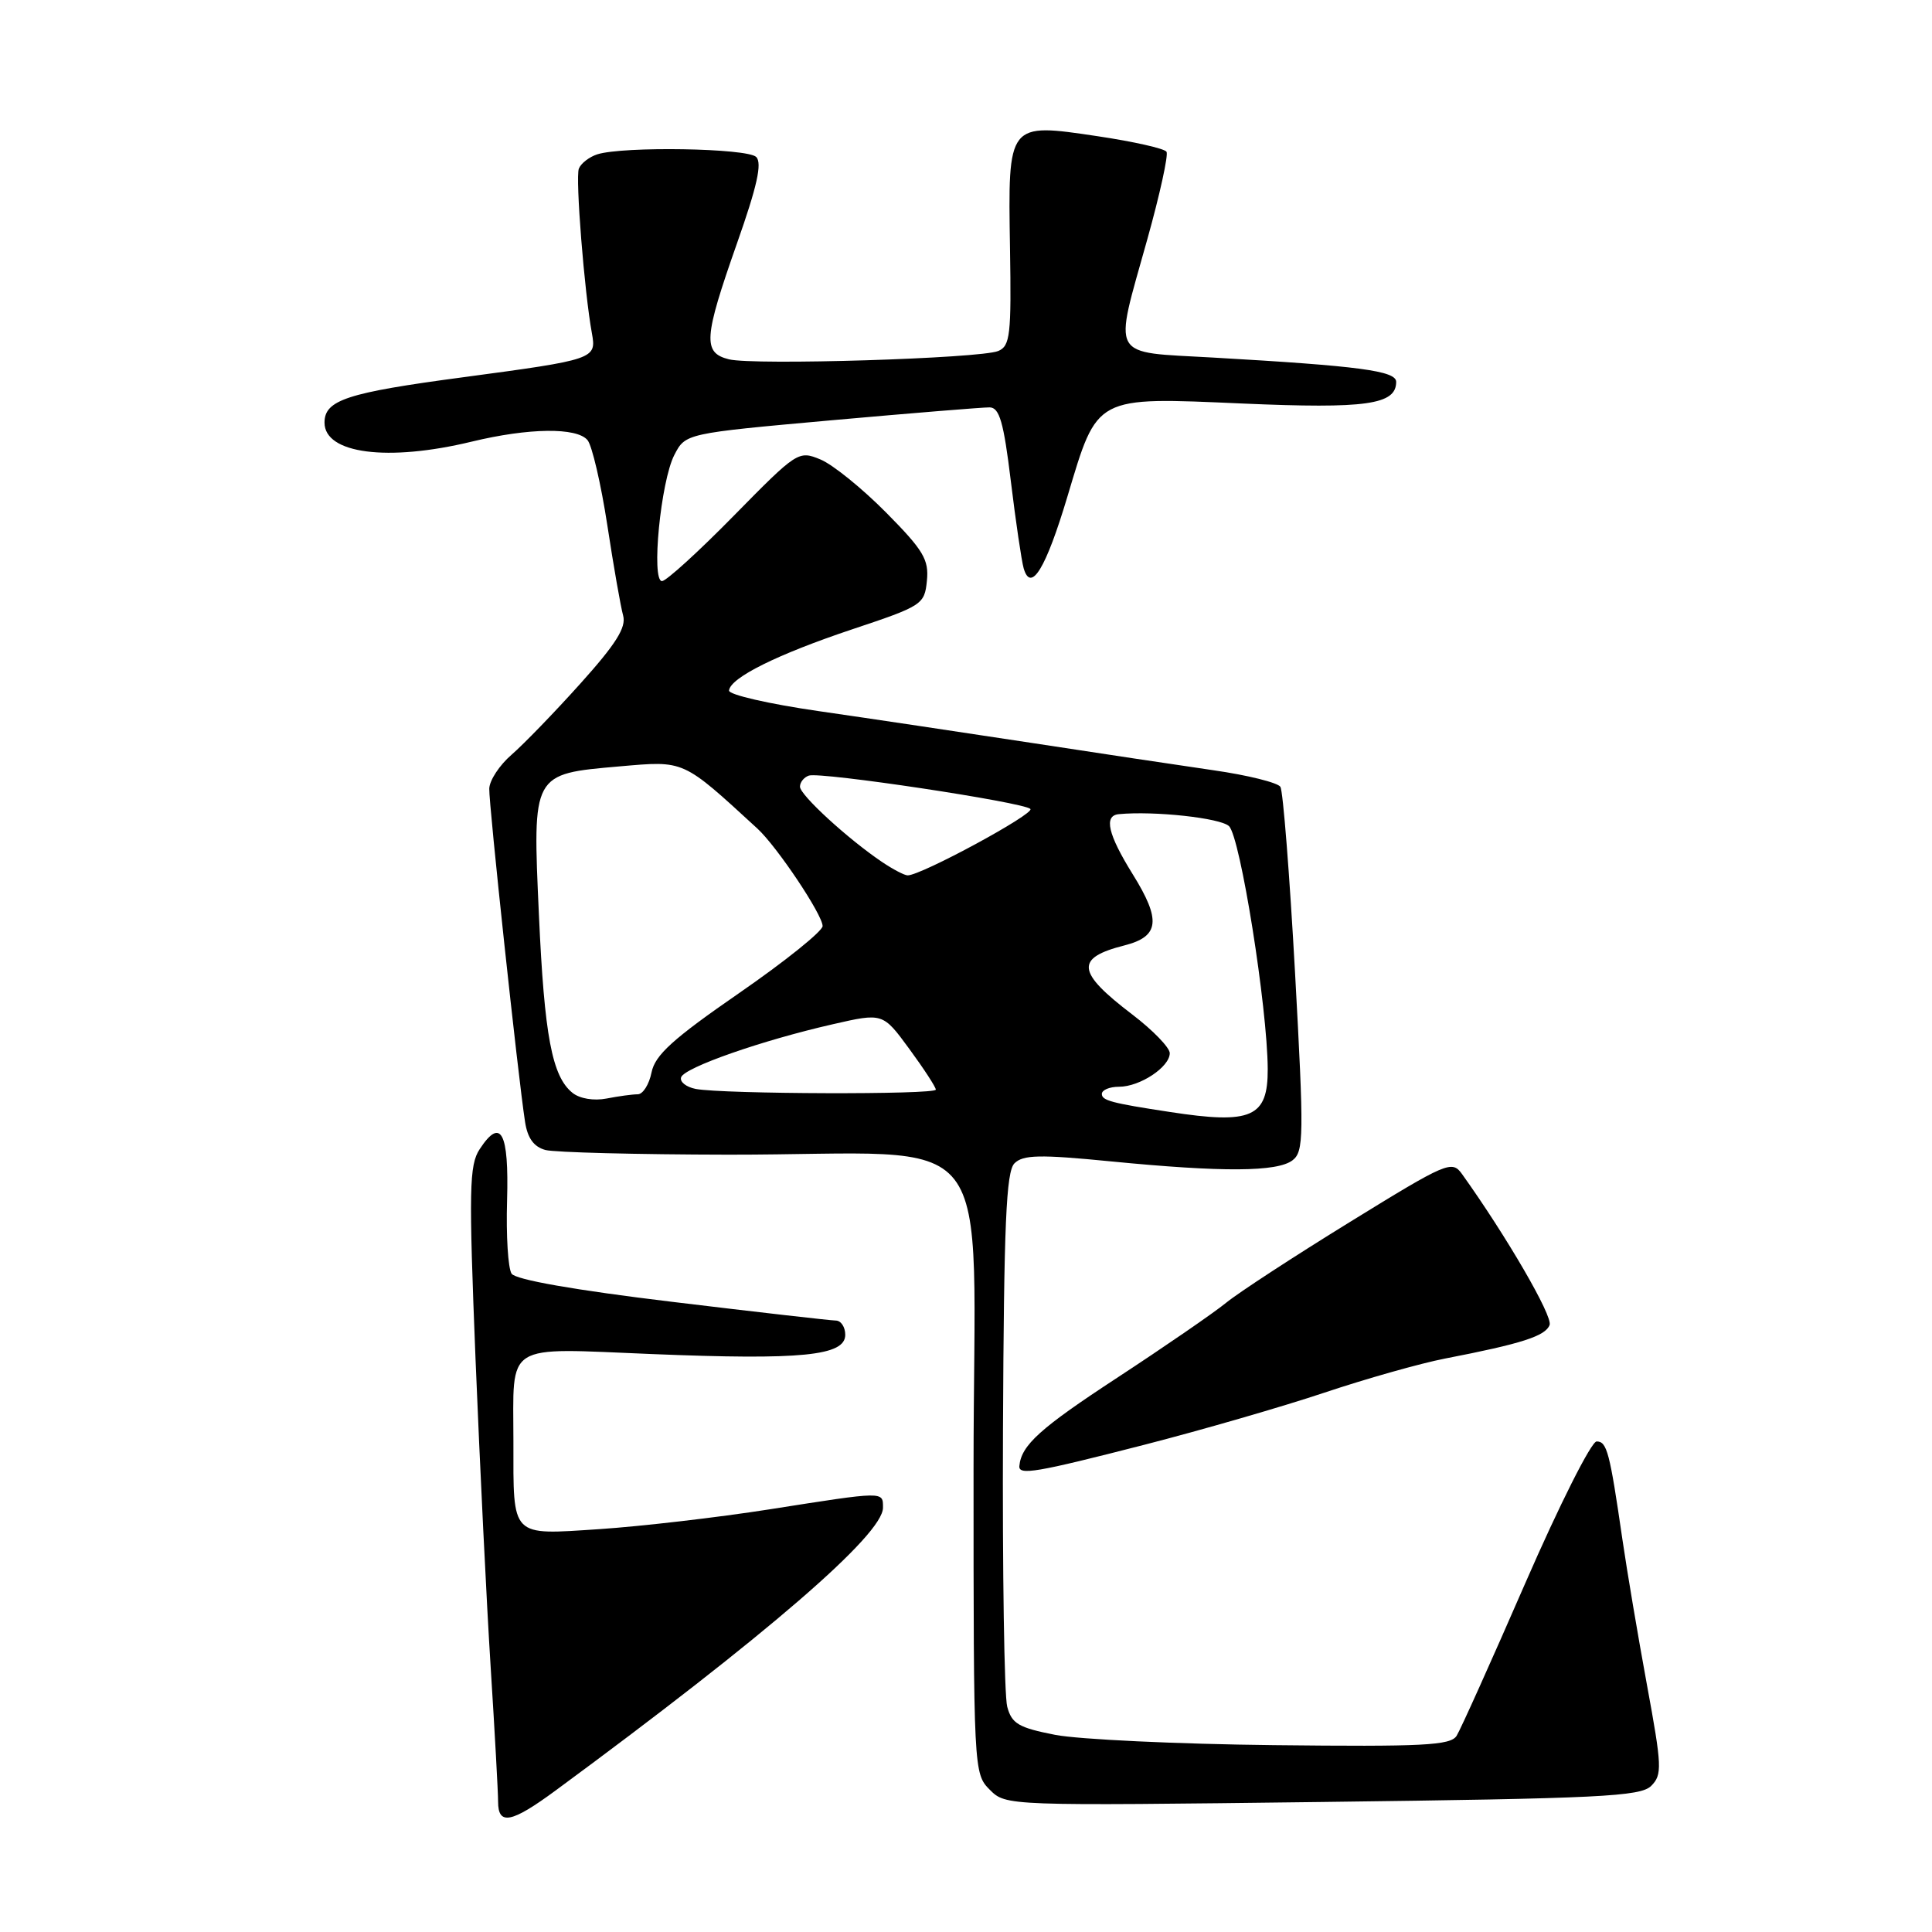 <?xml version="1.0" encoding="UTF-8" standalone="no"?>
<!DOCTYPE svg PUBLIC "-//W3C//DTD SVG 1.1//EN" "http://www.w3.org/Graphics/SVG/1.1/DTD/svg11.dtd" >
<svg xmlns="http://www.w3.org/2000/svg" xmlns:xlink="http://www.w3.org/1999/xlink" version="1.1" viewBox="0 0 256 256">
 <g >
 <path fill="currentColor"
d=" M 73.62 237.25 C 101.62 216.63 117.00 203.35 117.00 199.78 C 117.00 197.59 117.28 197.59 102.00 199.99 C 95.12 201.07 84.96 202.25 79.40 202.62 C 67.58 203.39 68.03 203.84 68.03 191.00 C 68.03 177.70 66.58 178.62 86.40 179.42 C 106.25 180.23 112.00 179.65 112.00 176.87 C 112.00 175.84 111.44 174.99 110.75 174.98 C 110.06 174.97 100.31 173.86 89.07 172.50 C 76.13 170.94 68.33 169.57 67.79 168.77 C 67.32 168.07 67.05 163.71 67.19 159.07 C 67.45 150.02 66.37 147.98 63.56 152.27 C 62.17 154.38 62.11 157.56 63.01 180.08 C 63.58 194.06 64.48 212.47 65.02 220.98 C 65.56 229.50 66.00 237.49 66.00 238.73 C 66.00 241.91 67.75 241.57 73.62 237.25 Z  M 218.79 236.64 C 220.27 235.16 220.22 234.07 218.23 223.26 C 217.04 216.79 215.58 208.12 214.98 204.00 C 213.29 192.36 212.93 191.00 211.56 191.00 C 210.86 191.00 206.61 199.44 202.12 209.75 C 197.63 220.06 193.53 229.18 193.01 230.00 C 192.21 231.28 188.59 231.46 168.79 231.24 C 155.98 231.10 142.95 230.48 139.83 229.88 C 134.97 228.93 134.06 228.40 133.46 226.14 C 133.07 224.69 132.82 208.21 132.90 189.51 C 133.02 162.15 133.32 155.26 134.42 154.15 C 135.56 153.01 137.76 152.96 147.20 153.89 C 162.04 155.34 169.23 155.29 171.26 153.75 C 172.77 152.60 172.79 150.55 171.60 128.89 C 170.88 115.90 170.01 104.82 169.66 104.26 C 169.32 103.71 165.32 102.71 160.77 102.06 C 156.22 101.40 145.30 99.76 136.50 98.41 C 127.70 97.07 115.10 95.18 108.50 94.23 C 101.90 93.28 96.54 92.05 96.60 91.50 C 96.76 89.80 103.01 86.70 112.97 83.37 C 122.21 80.29 122.51 80.09 122.82 76.95 C 123.10 74.15 122.36 72.91 117.41 67.91 C 114.25 64.72 110.34 61.55 108.71 60.88 C 105.81 59.68 105.62 59.80 97.24 68.33 C 92.56 73.10 88.27 77.00 87.72 77.00 C 86.26 77.00 87.55 63.78 89.35 60.29 C 90.83 57.43 90.83 57.43 110.16 55.69 C 120.80 54.74 130.23 53.97 131.13 53.98 C 132.43 54.00 132.99 55.92 133.94 63.75 C 134.59 69.11 135.36 74.31 135.64 75.30 C 136.60 78.60 138.58 75.36 141.45 65.76 C 145.46 52.36 144.99 52.61 164.66 53.47 C 181.05 54.18 185.00 53.62 185.00 50.60 C 185.00 49.14 180.15 48.49 160.75 47.38 C 146.86 46.58 147.54 47.79 152.03 31.69 C 153.69 25.75 154.83 20.54 154.57 20.11 C 154.30 19.68 150.20 18.76 145.45 18.05 C 133.50 16.27 133.56 16.19 133.83 32.86 C 134.02 44.39 133.85 45.85 132.27 46.51 C 129.89 47.50 99.85 48.43 96.58 47.61 C 93.10 46.74 93.24 44.79 97.65 32.26 C 100.32 24.69 101.01 21.61 100.20 20.80 C 99.03 19.63 82.60 19.36 79.14 20.45 C 78.07 20.80 76.97 21.65 76.70 22.35 C 76.23 23.57 77.43 38.72 78.43 44.16 C 79.05 47.57 78.83 47.65 61.35 49.99 C 45.95 52.04 43.00 53.01 43.00 56.00 C 43.00 60.12 51.37 61.21 62.50 58.52 C 70.06 56.69 76.43 56.61 77.85 58.32 C 78.45 59.04 79.63 64.11 80.47 69.57 C 81.30 75.03 82.25 80.43 82.57 81.57 C 83.00 83.14 81.61 85.34 76.91 90.57 C 73.49 94.38 69.38 98.62 67.79 100.00 C 66.19 101.38 64.86 103.40 64.83 104.50 C 64.76 106.49 68.64 142.64 69.57 148.64 C 69.90 150.81 70.73 151.96 72.27 152.38 C 73.50 152.70 84.40 152.98 96.50 153.00 C 133.06 153.03 129.00 147.83 129.00 194.64 C 129.00 234.58 129.02 235.02 131.15 237.15 C 133.29 239.29 133.34 239.29 175.24 238.77 C 211.99 238.31 217.38 238.05 218.79 236.64 Z  M 151.63 191.44 C 159.26 189.48 170.00 186.37 175.50 184.53 C 181.00 182.69 188.20 180.65 191.50 180.01 C 201.63 178.05 204.77 177.04 205.33 175.57 C 205.78 174.41 199.61 163.79 193.72 155.56 C 192.39 153.71 191.75 153.98 178.87 161.92 C 171.47 166.48 164.08 171.30 162.46 172.63 C 160.83 173.96 154.32 178.44 148.00 182.58 C 137.81 189.25 135.33 191.49 135.07 194.25 C 134.95 195.52 137.26 195.13 151.63 191.44 Z  M 155.00 147.34 C 147.25 146.16 146.00 145.82 146.00 144.95 C 146.00 144.43 147.02 144.00 148.28 144.00 C 151.05 144.00 155.00 141.38 155.00 139.55 C 155.00 138.82 152.77 136.51 150.04 134.43 C 142.64 128.79 142.43 126.94 149.00 125.27 C 153.63 124.09 153.88 121.93 150.09 115.84 C 146.80 110.54 146.23 108.07 148.25 107.88 C 152.96 107.43 161.73 108.39 162.85 109.47 C 164.35 110.91 167.94 133.48 167.98 141.64 C 168.01 148.06 165.84 149.01 155.00 147.34 Z  M 75.86 144.81 C 73.15 142.64 72.13 137.26 71.41 121.23 C 70.56 102.40 70.47 102.57 82.09 101.55 C 90.77 100.80 90.35 100.60 100.36 109.79 C 102.95 112.17 109.00 121.21 109.00 122.71 C 109.00 123.38 104.03 127.38 97.95 131.58 C 89.15 137.66 86.79 139.80 86.33 142.11 C 86.01 143.70 85.19 145.00 84.50 145.00 C 83.81 145.00 81.96 145.25 80.38 145.56 C 78.69 145.89 76.82 145.58 75.86 144.81 Z  M 92.19 144.29 C 90.92 144.04 90.05 143.35 90.25 142.75 C 90.68 141.45 100.94 137.86 110.34 135.72 C 116.98 134.20 116.98 134.20 120.49 138.99 C 122.42 141.62 124.00 144.05 124.00 144.38 C 124.00 145.07 95.84 144.98 92.19 144.29 Z  M 116.91 114.24 C 112.36 111.18 106.00 105.34 106.00 104.24 C 106.00 103.65 106.53 102.99 107.18 102.77 C 108.74 102.25 135.65 106.30 136.53 107.19 C 137.15 107.82 122.03 116.01 120.27 115.99 C 119.85 115.99 118.34 115.20 116.91 114.24 Z "/>
</g>
</svg>
